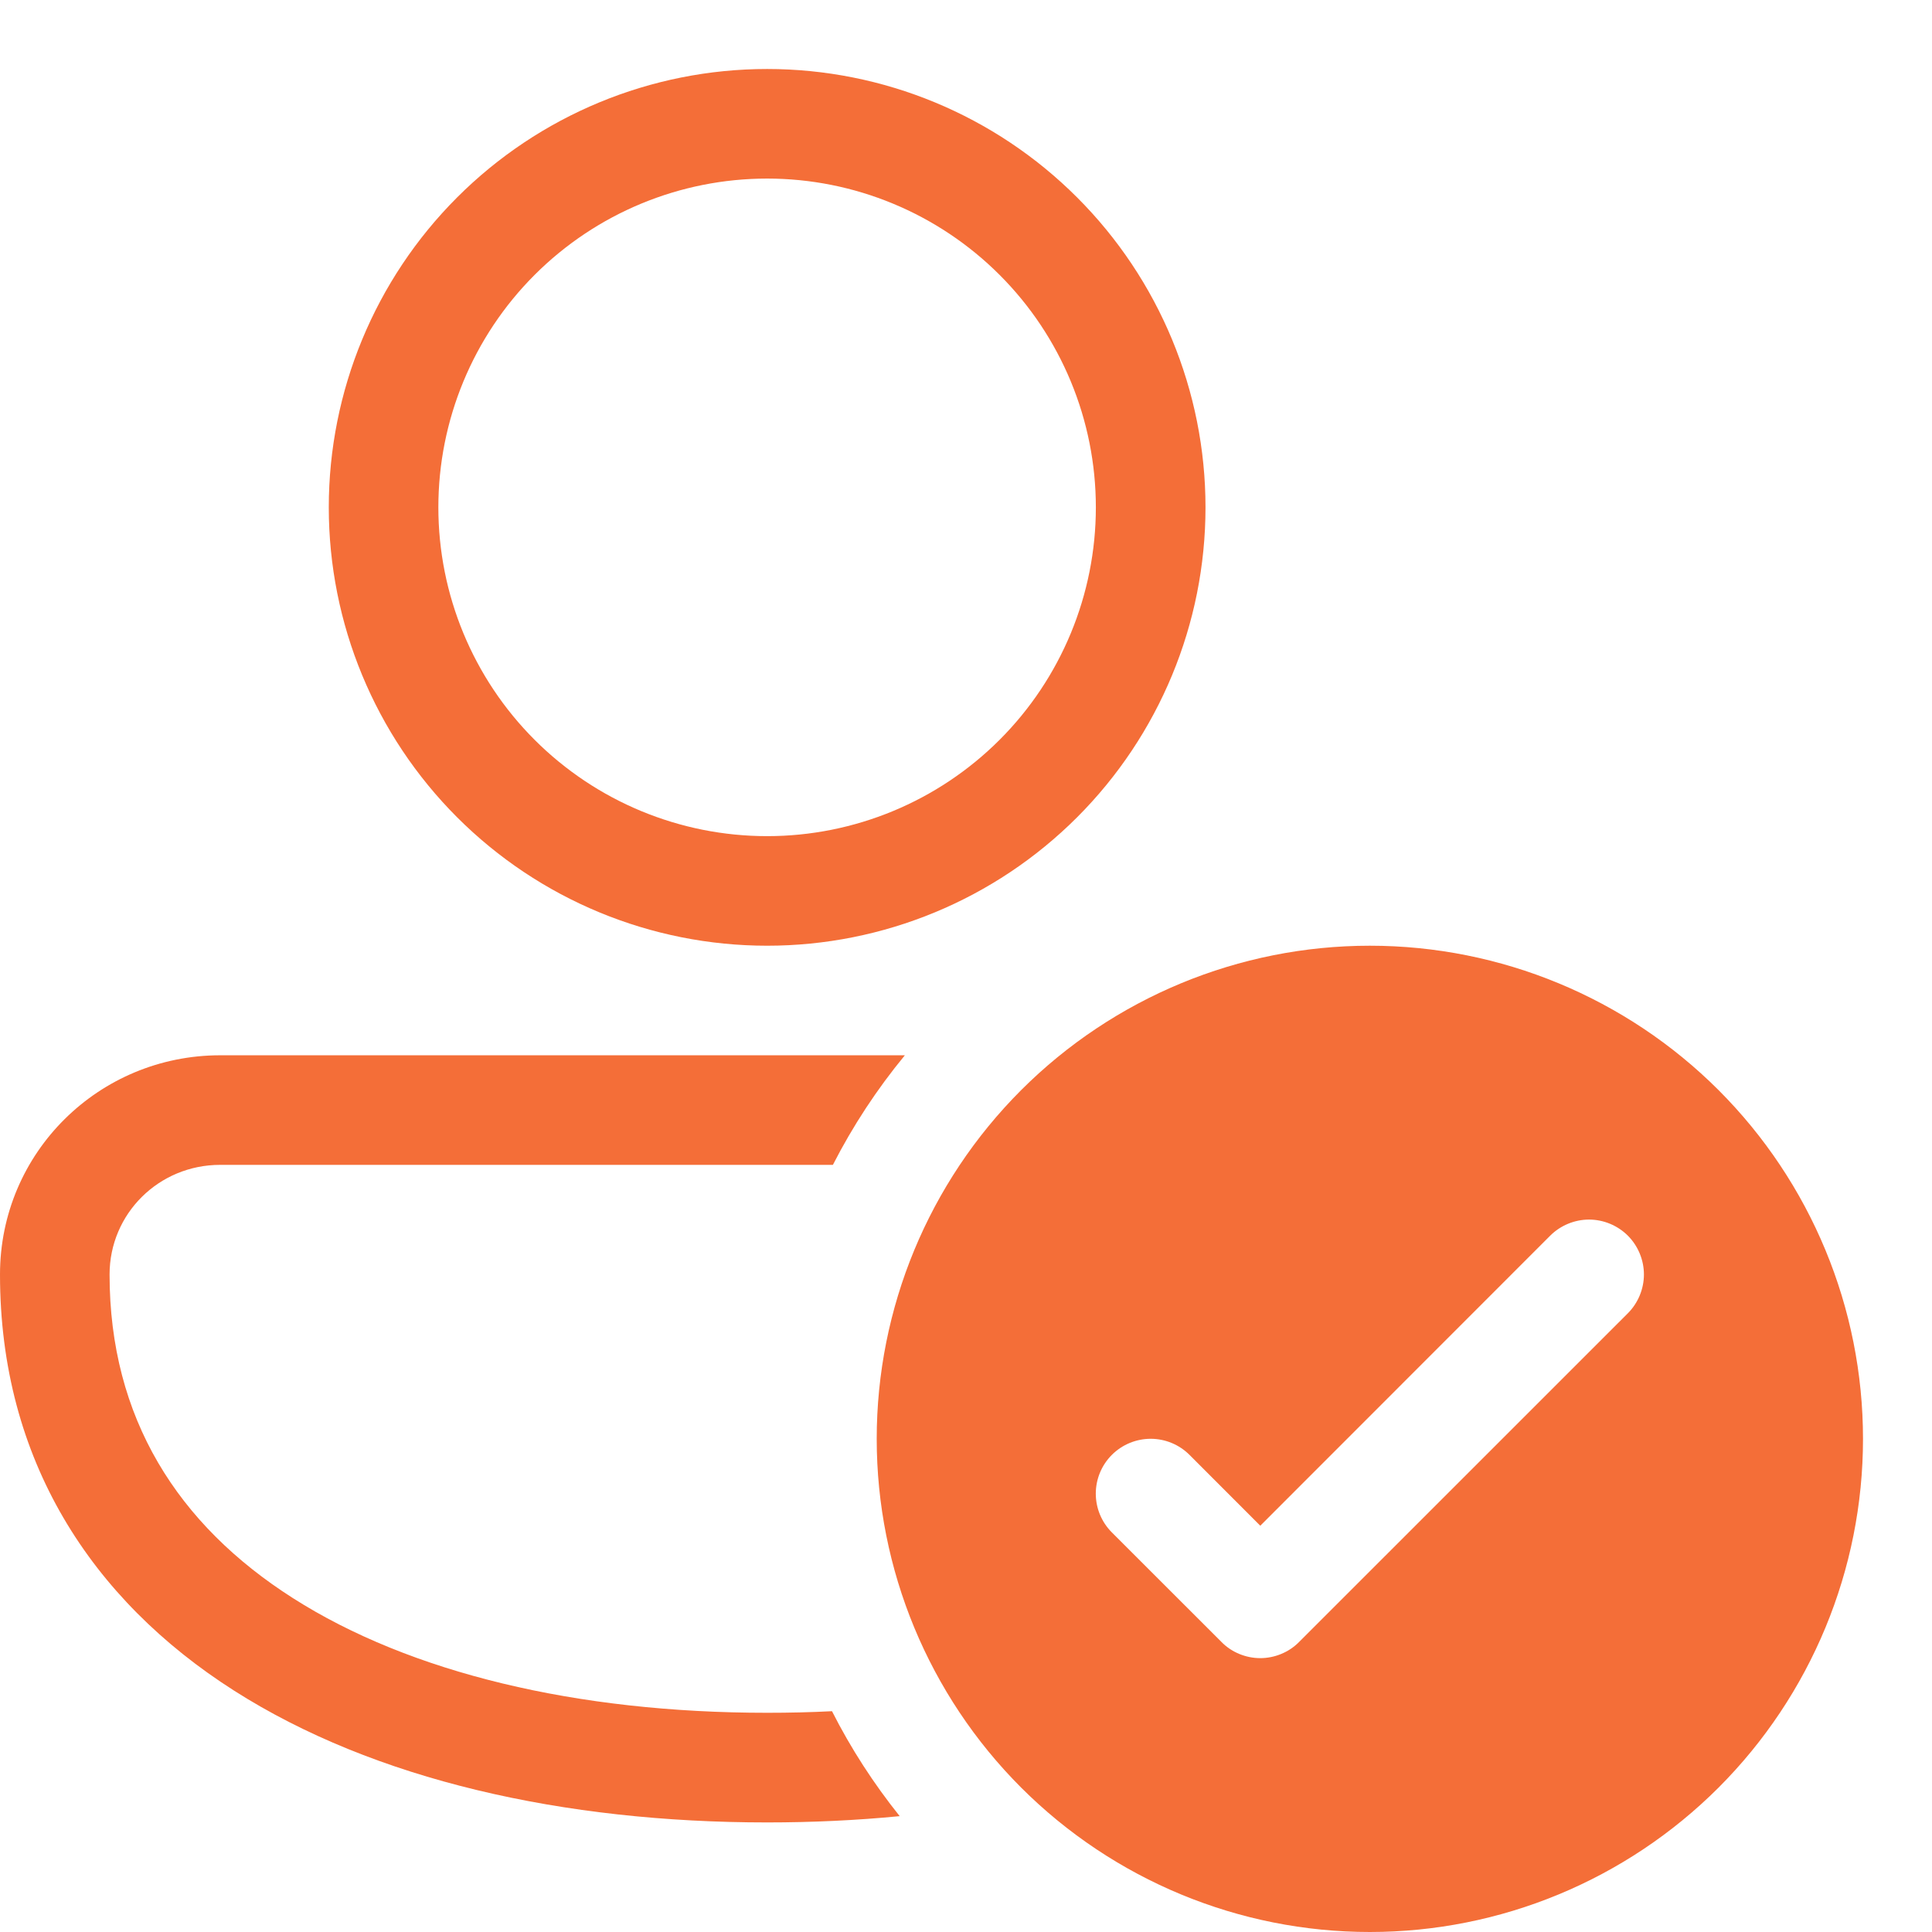<svg width="28" height="28" viewBox="0 0 28 28" fill="none" xmlns="http://www.w3.org/2000/svg">
<g clip-path="url(#clip0_1350_38793)">
<path d="M4.765 7.353C4.765 5.668 5.434 4.052 6.625 2.861C7.817 1.669 9.433 1 11.118 1C12.803 1 14.418 1.669 15.61 2.861C16.801 4.052 17.471 5.668 17.471 7.353C17.471 9.038 16.801 10.654 15.61 11.845C14.418 13.037 12.803 13.706 11.118 13.706C9.433 13.706 7.817 13.037 6.625 11.845C5.434 10.654 4.765 9.038 4.765 7.353ZM11.118 2.588C9.854 2.588 8.642 3.09 7.748 3.984C6.855 4.877 6.353 6.089 6.353 7.353C6.353 8.617 6.855 9.829 7.748 10.722C8.642 11.616 9.854 12.118 11.118 12.118C12.381 12.118 13.593 11.616 14.487 10.722C15.38 9.829 15.882 8.617 15.882 7.353C15.882 6.089 15.38 4.877 14.487 3.984C13.593 3.09 12.381 2.588 11.118 2.588ZM0 18.471C0 16.703 1.434 15.294 3.191 15.294H13.114C12.71 15.784 12.36 16.317 12.071 16.882H3.191C2.3 16.882 1.588 17.592 1.588 18.471C1.588 20.55 2.576 22.098 4.245 23.161C5.945 24.245 8.362 24.823 11.118 24.823C11.435 24.823 11.75 24.816 12.058 24.8C12.333 25.343 12.663 25.851 13.039 26.321C12.412 26.382 11.769 26.412 11.118 26.412C8.171 26.412 5.427 25.799 3.391 24.501C1.323 23.183 0 21.155 0 18.471ZM27 20.853C27 22.748 26.247 24.566 24.907 25.907C23.566 27.247 21.748 28 19.853 28C17.957 28 16.14 27.247 14.799 25.907C13.459 24.566 12.706 22.748 12.706 20.853C12.706 18.957 13.459 17.14 14.799 15.799C16.14 14.459 17.957 13.706 19.853 13.706C21.748 13.706 23.566 14.459 24.907 15.799C26.247 17.14 27 18.957 27 20.853ZM23.592 17.908C23.518 17.834 23.43 17.776 23.334 17.736C23.237 17.696 23.134 17.675 23.029 17.675C22.925 17.675 22.822 17.696 22.725 17.736C22.629 17.776 22.541 17.834 22.467 17.908L18.265 22.112L17.239 21.085C17.09 20.936 16.887 20.852 16.677 20.852C16.466 20.852 16.263 20.936 16.114 21.085C15.965 21.234 15.881 21.436 15.881 21.647C15.881 21.858 15.965 22.06 16.114 22.209L17.703 23.797C17.776 23.872 17.864 23.93 17.96 23.97C18.057 24.01 18.16 24.031 18.265 24.031C18.369 24.031 18.473 24.01 18.569 23.97C18.666 23.93 18.753 23.872 18.827 23.797L23.592 19.033C23.666 18.959 23.724 18.871 23.764 18.775C23.804 18.678 23.825 18.575 23.825 18.471C23.825 18.366 23.804 18.263 23.764 18.166C23.724 18.07 23.666 17.982 23.592 17.908Z" fill="#F46E38"/>
</g>
<defs>
<clipPath id="clip0_1350_38793">
<rect width="28" height="28" fill="white"/>
</clipPath>
</defs>
</svg>
